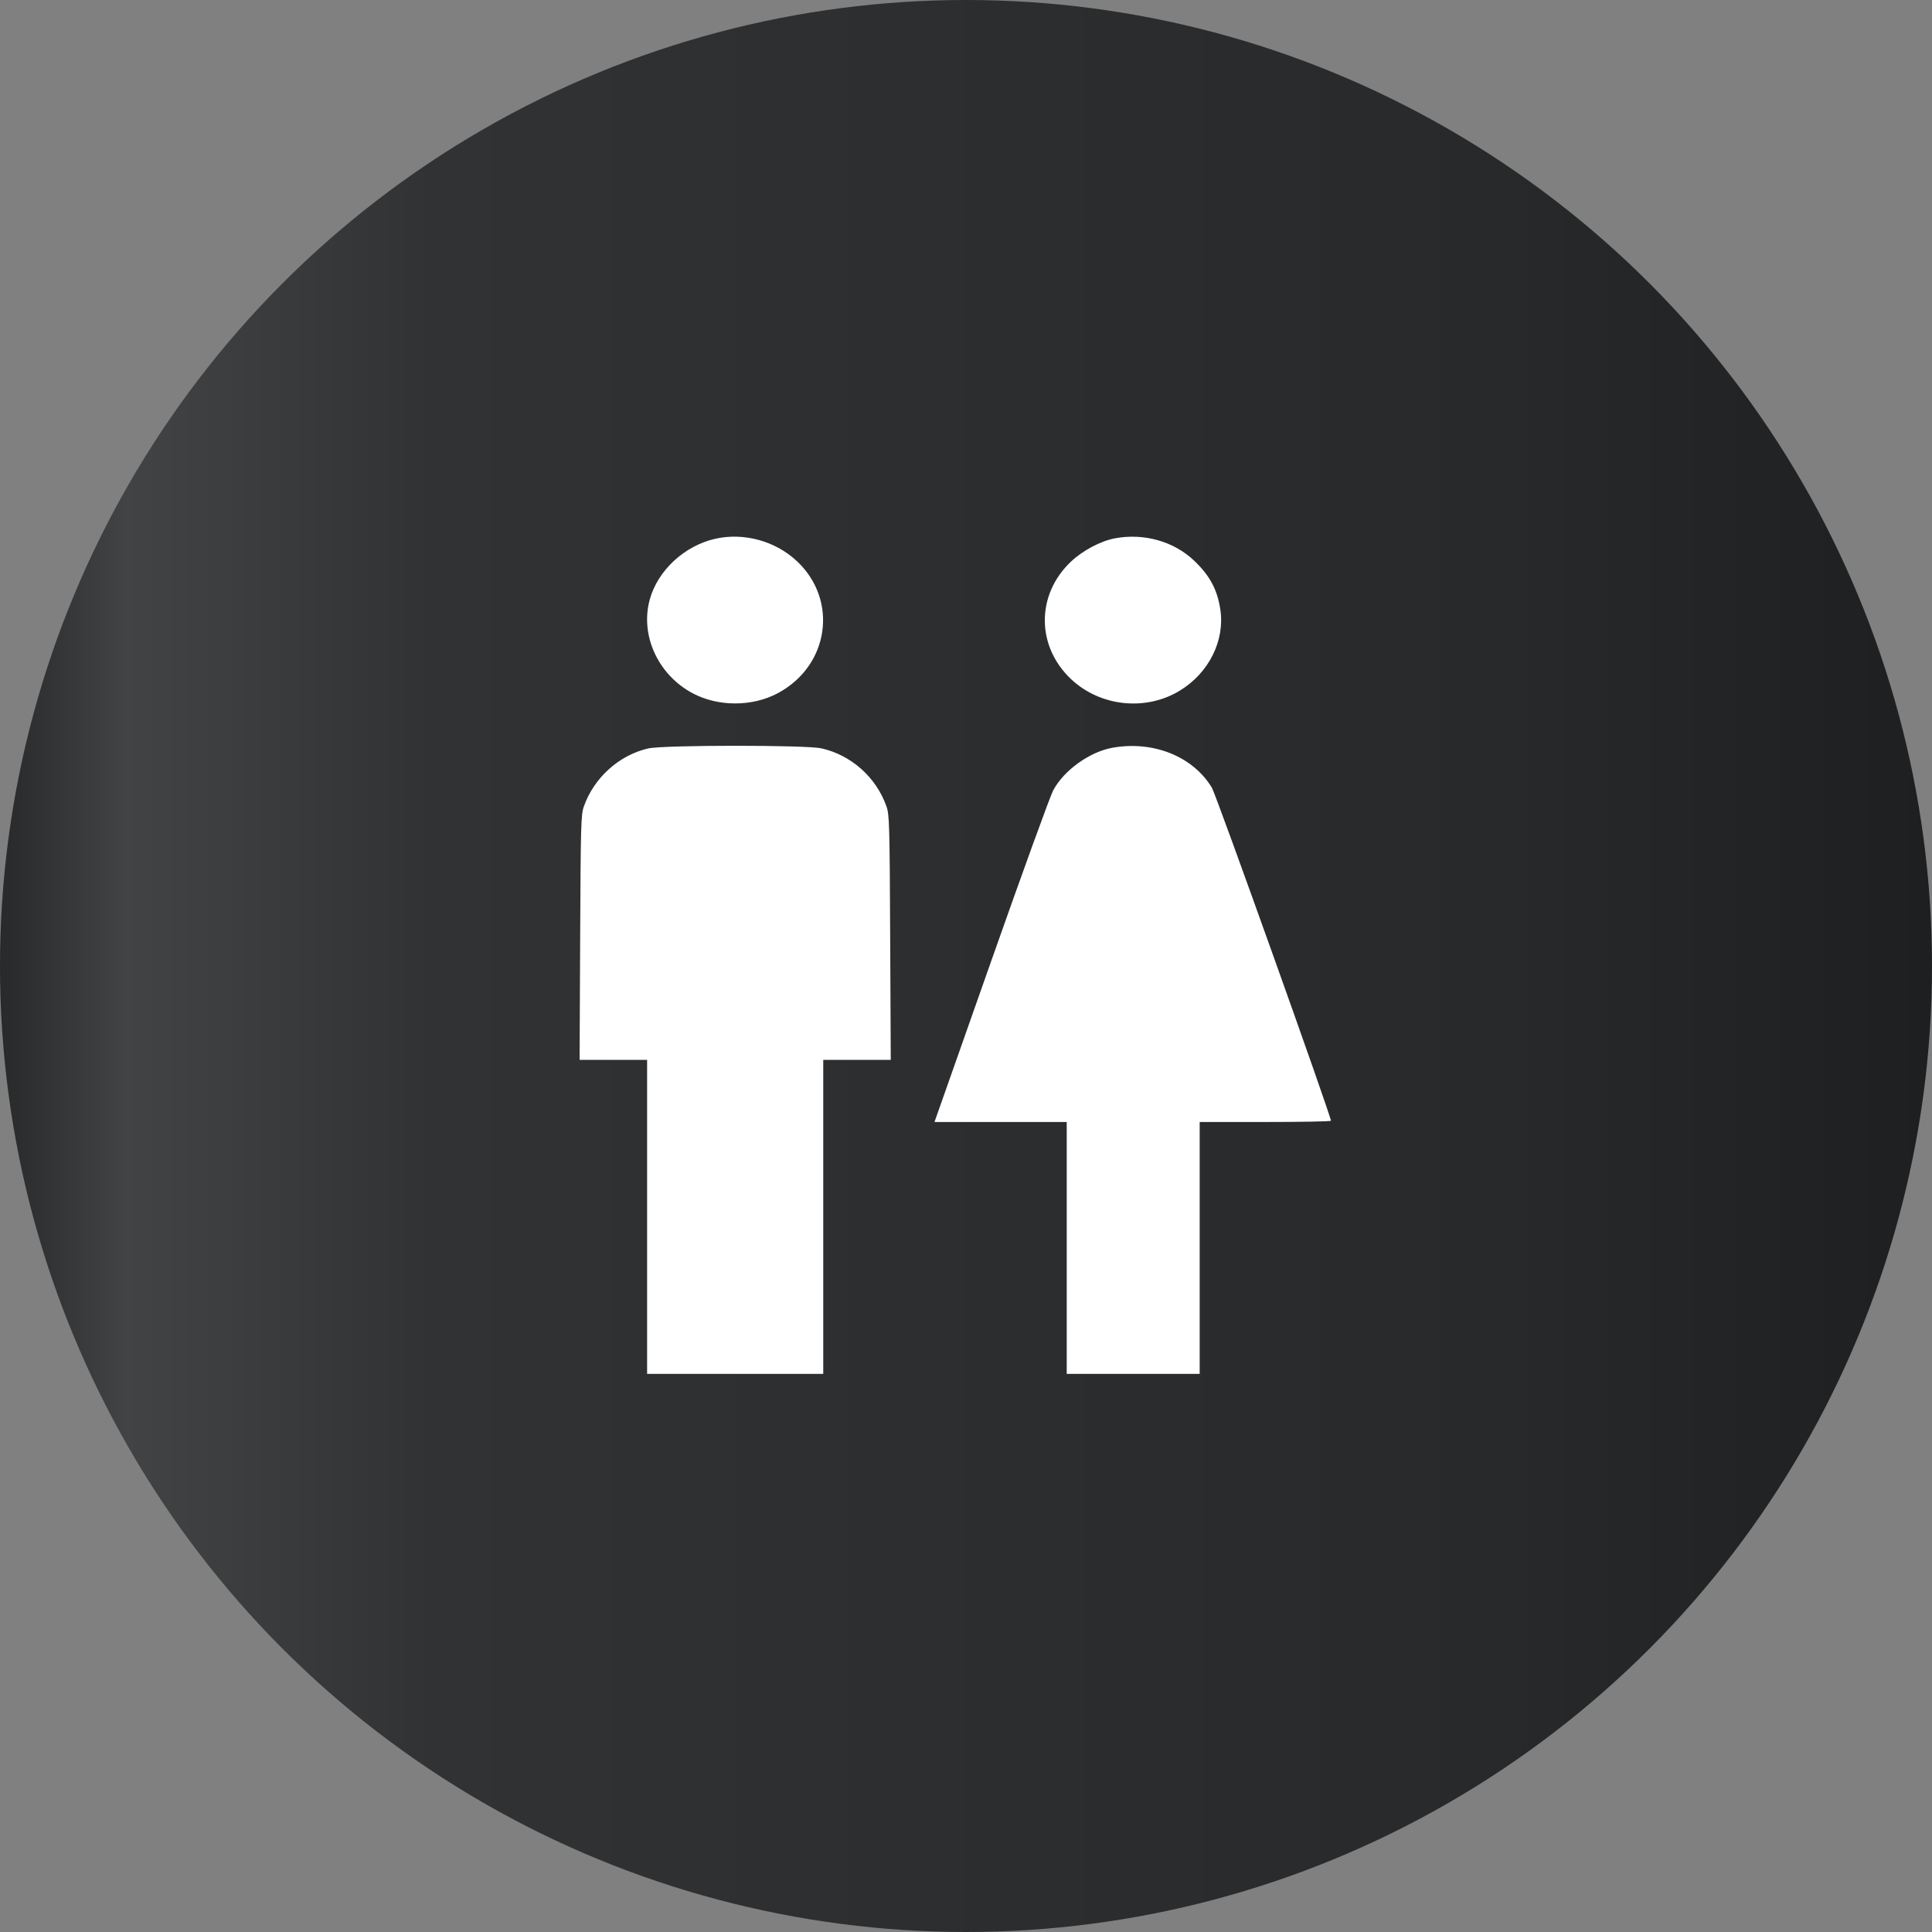 <svg width="90" height="90" viewBox="0 0 90 90" fill="none" xmlns="http://www.w3.org/2000/svg">
<rect x="0" y="0" width="90" height="90" fill="#808080" stroke="none"/>
<circle cx="45" cy="45" r="45" fill="url(#paint0_linear_144_886)"/>
<path fill-rule="evenodd" clip-rule="evenodd" d="M33.306 25.101C31.874 25.43 30.639 26.579 30.268 27.928C29.811 29.592 30.65 31.43 32.26 32.291C33.454 32.928 35.041 32.928 36.235 32.291C38.619 31.016 39.065 27.98 37.137 26.153C36.132 25.201 34.646 24.793 33.306 25.101ZM51.949 25.075C51.276 25.2 50.438 25.643 49.888 26.164C48.261 27.705 48.267 30.107 49.9 31.642C51.26 32.919 53.382 33.14 54.967 32.169C56.318 31.341 57.064 29.843 56.848 28.395C56.709 27.465 56.355 26.807 55.619 26.11C54.678 25.218 53.288 24.826 51.949 25.075ZM30.196 34.865C28.838 35.176 27.67 36.23 27.198 37.569C27.064 37.95 27.051 38.424 27.026 43.677L27 49.372H28.572H30.145V56.686V64H34.247H38.35V56.686V49.372H39.922H41.495L41.468 43.677C41.444 38.424 41.431 37.95 41.296 37.569C40.818 36.211 39.654 35.172 38.262 34.861C37.533 34.699 30.908 34.702 30.196 34.865ZM51.824 34.833C50.756 35.023 49.558 35.885 49.06 36.822C48.921 37.083 47.62 40.665 46.17 44.782L43.532 52.267H46.612H49.692V58.134V64H52.789H55.886V58.134V52.267H58.943C60.624 52.267 62 52.241 62 52.209C62 51.981 56.655 37.026 56.455 36.696C55.573 35.236 53.728 34.494 51.824 34.833Z" fill="white"/>
<defs>
<linearGradient id="paint0_linear_144_886" x1="0" y1="45" x2="90" y2="45" gradientUnits="userSpaceOnUse">
<stop stop-color="#27292A"/>
<stop offset="0.065" stop-color="#414345"/>
<stop offset="0.224" stop-color="#303233"/>
<stop offset="0.776" stop-color="#27292A"/>
<stop offset="1" stop-color="#1D1F20"/>
</linearGradient>
</defs>
</svg>
